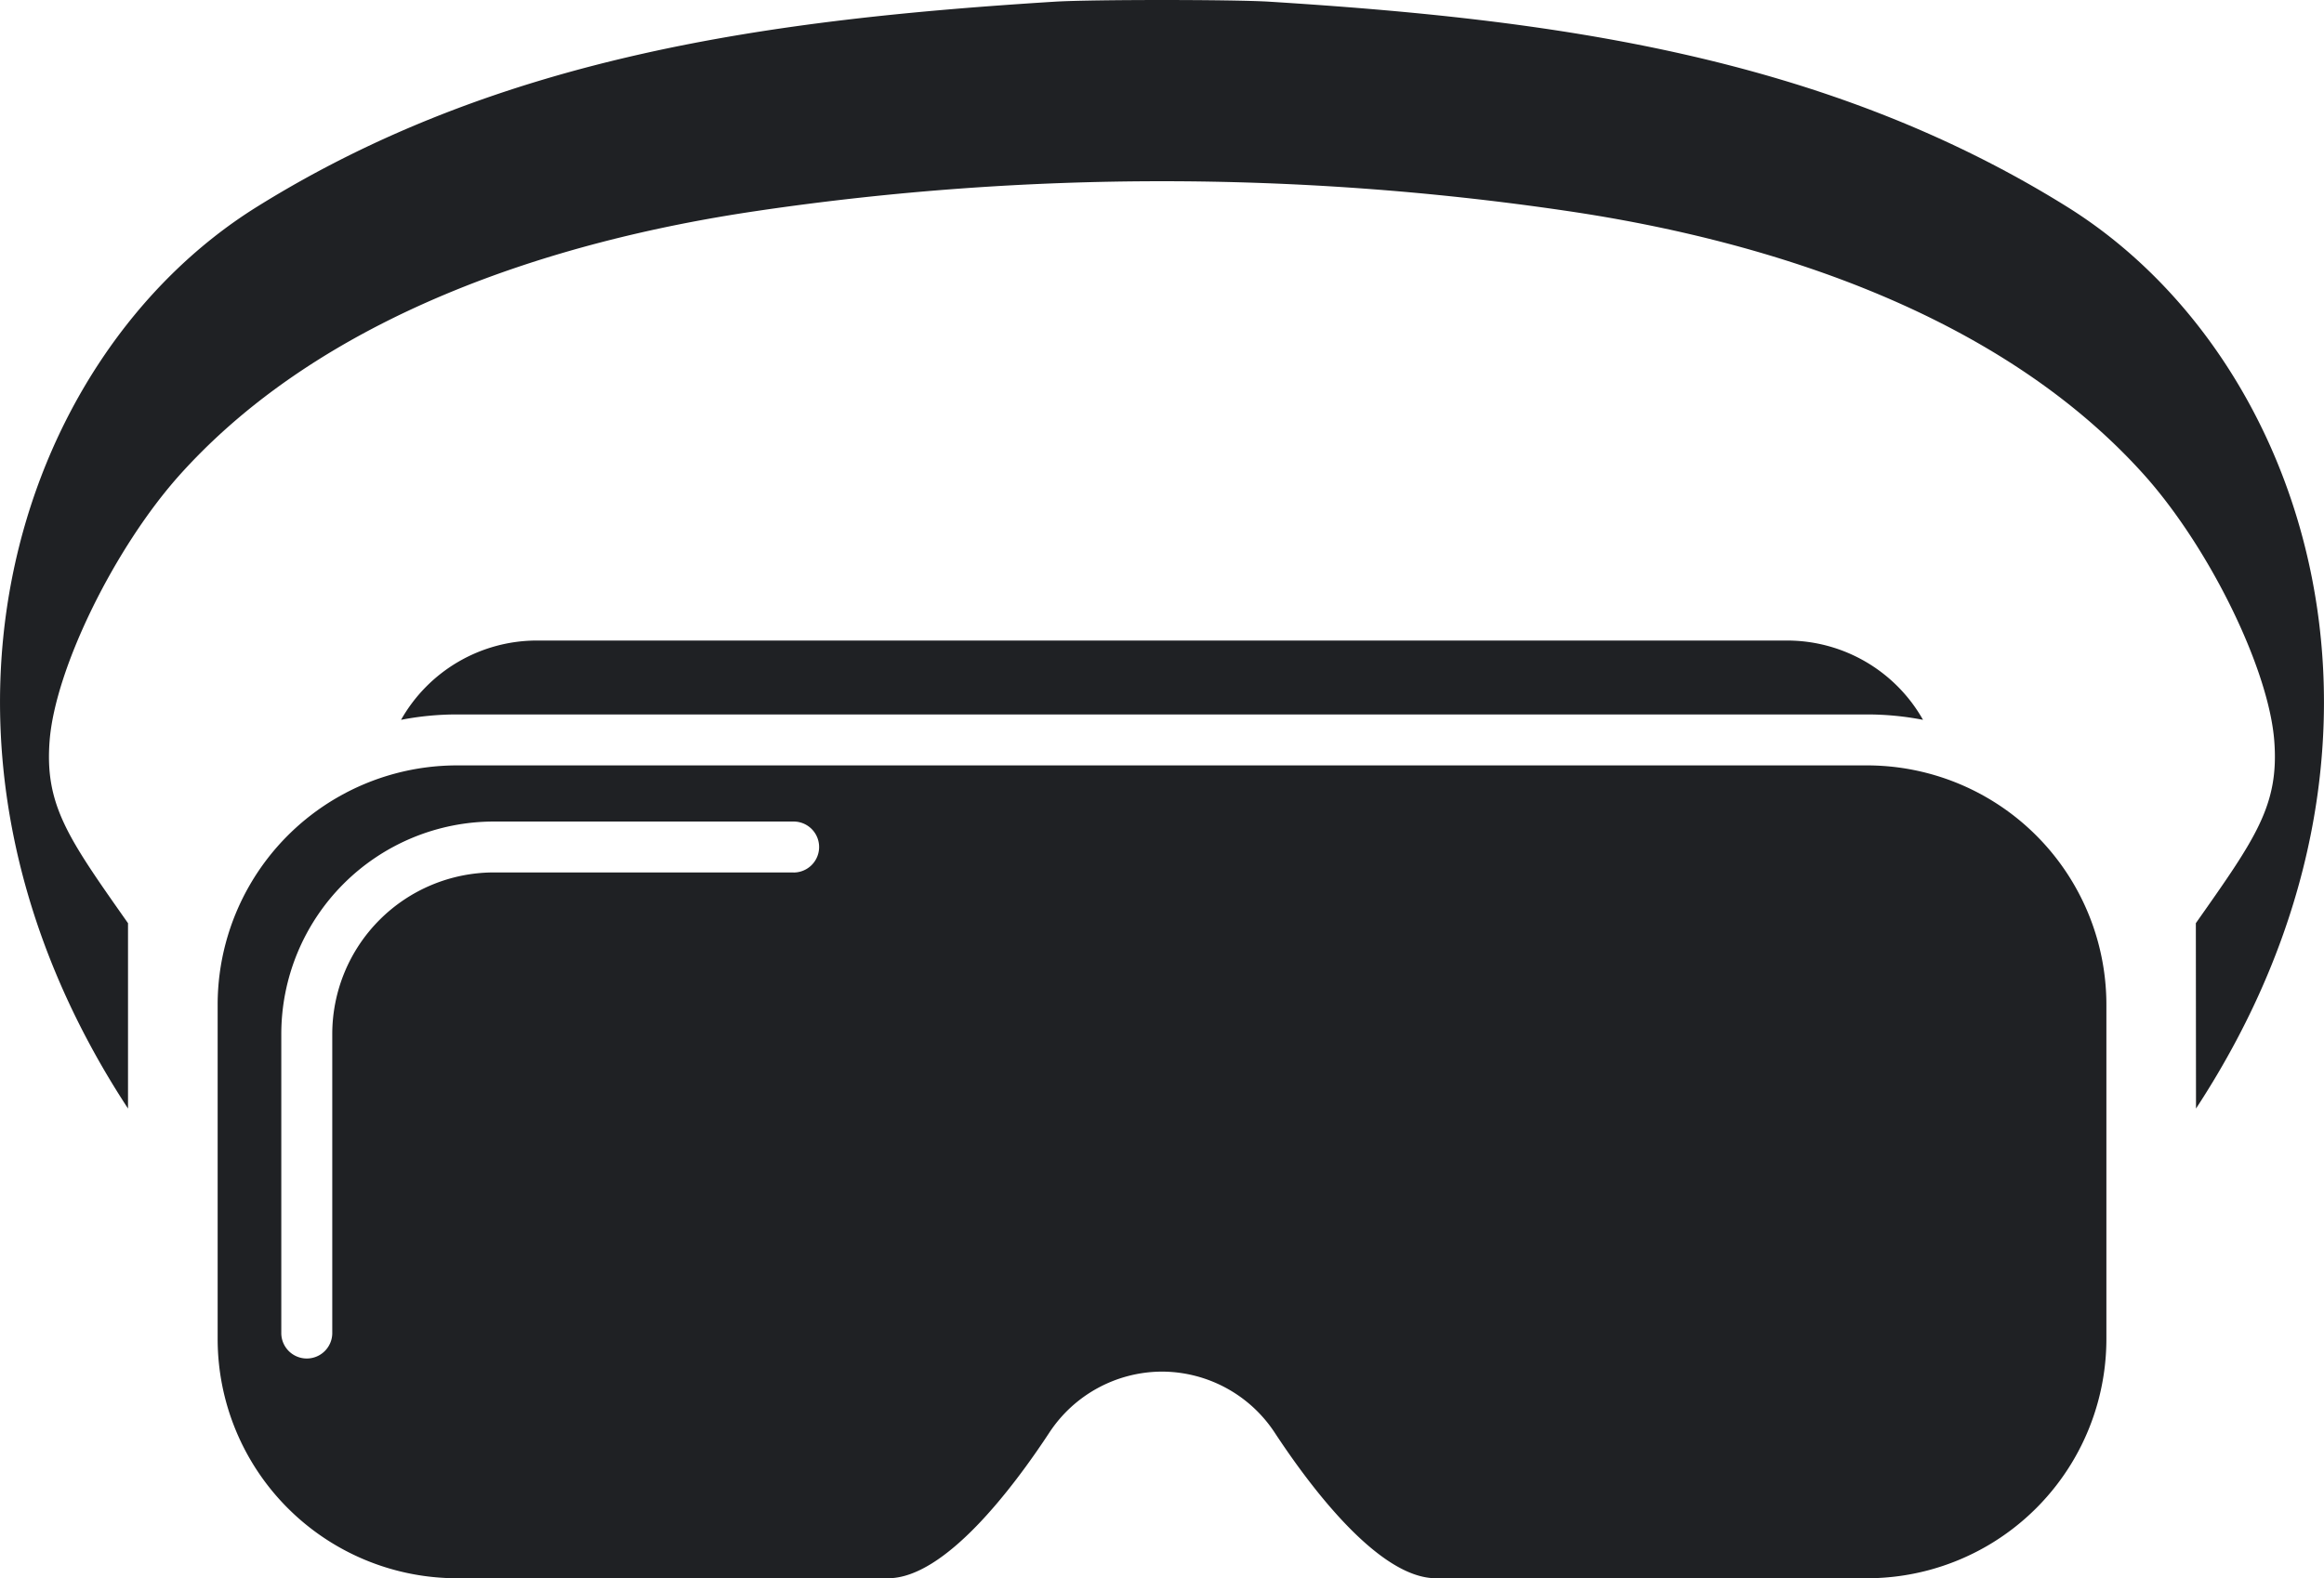 <svg xmlns="http://www.w3.org/2000/svg" width="120.689" height="81.986" viewBox="0 0 120.689 81.986">
  <g id="Group_193" data-name="Group 193" transform="translate(-1747.223 -1988.631)">
    <path id="Path_1299" data-name="Path 1299" d="M2083.14,2407.555a15.207,15.207,0,0,1,2.912.28,8.105,8.105,0,0,0-7.059-4.119h-64.92a8.106,8.106,0,0,0-7.059,4.119,15.206,15.206,0,0,1,2.912-.28Z" transform="translate(-238.964 -381.811)" fill="#1f2124"/>
    <path id="Path_1300" data-name="Path 1300" d="M1973.868,2484.627h-73.215a12.434,12.434,0,0,0-12.434,12.435v17.356a12.434,12.434,0,0,0,12.434,12.434h22.379c2.952,0,6.488-4.694,8.364-7.545a7.028,7.028,0,0,1,5.818-3.189h.094a7.027,7.027,0,0,1,5.818,3.189c1.876,2.852,5.412,7.545,8.364,7.545h22.379a12.434,12.434,0,0,0,12.435-12.434v-17.356A12.434,12.434,0,0,0,1973.868,2484.627Zm-55.735,5.56h-15.562a8.4,8.4,0,0,0-8.4,8.4v15.562a1.324,1.324,0,0,1-2.647,0v-15.562a11.044,11.044,0,0,1,11.044-11.044h15.562a1.324,1.324,0,0,1,0,2.648Z" transform="translate(-129.693 -456.236)" fill="#1f2124"/>
    <path id="Path_1301" data-name="Path 1301" d="M1861.265,2046.216c12.4-18.932,5.875-39.006-6.691-46.84-12.7-7.915-26.923-9.745-41.428-10.657-1.855-.117-9.3-.117-11.156,0h0c-14.505.912-28.728,2.742-41.427,10.657-12.567,7.834-19.095,27.909-6.692,46.84v-9.629c-3.1-4.406-4.334-6.126-4.07-9.487.293-3.752,3.4-10.08,6.807-13.858,7.419-8.225,19.242-12.079,29.9-13.65l.238-.035a144.084,144.084,0,0,1,41.636,0l.239.035c10.662,1.571,22.485,5.425,29.9,13.65,3.408,3.778,6.514,10.106,6.807,13.858.263,3.361-.97,5.081-4.071,9.487Z" transform="translate(0 0)" fill="#1f2124"/>
  </g>
</svg>
